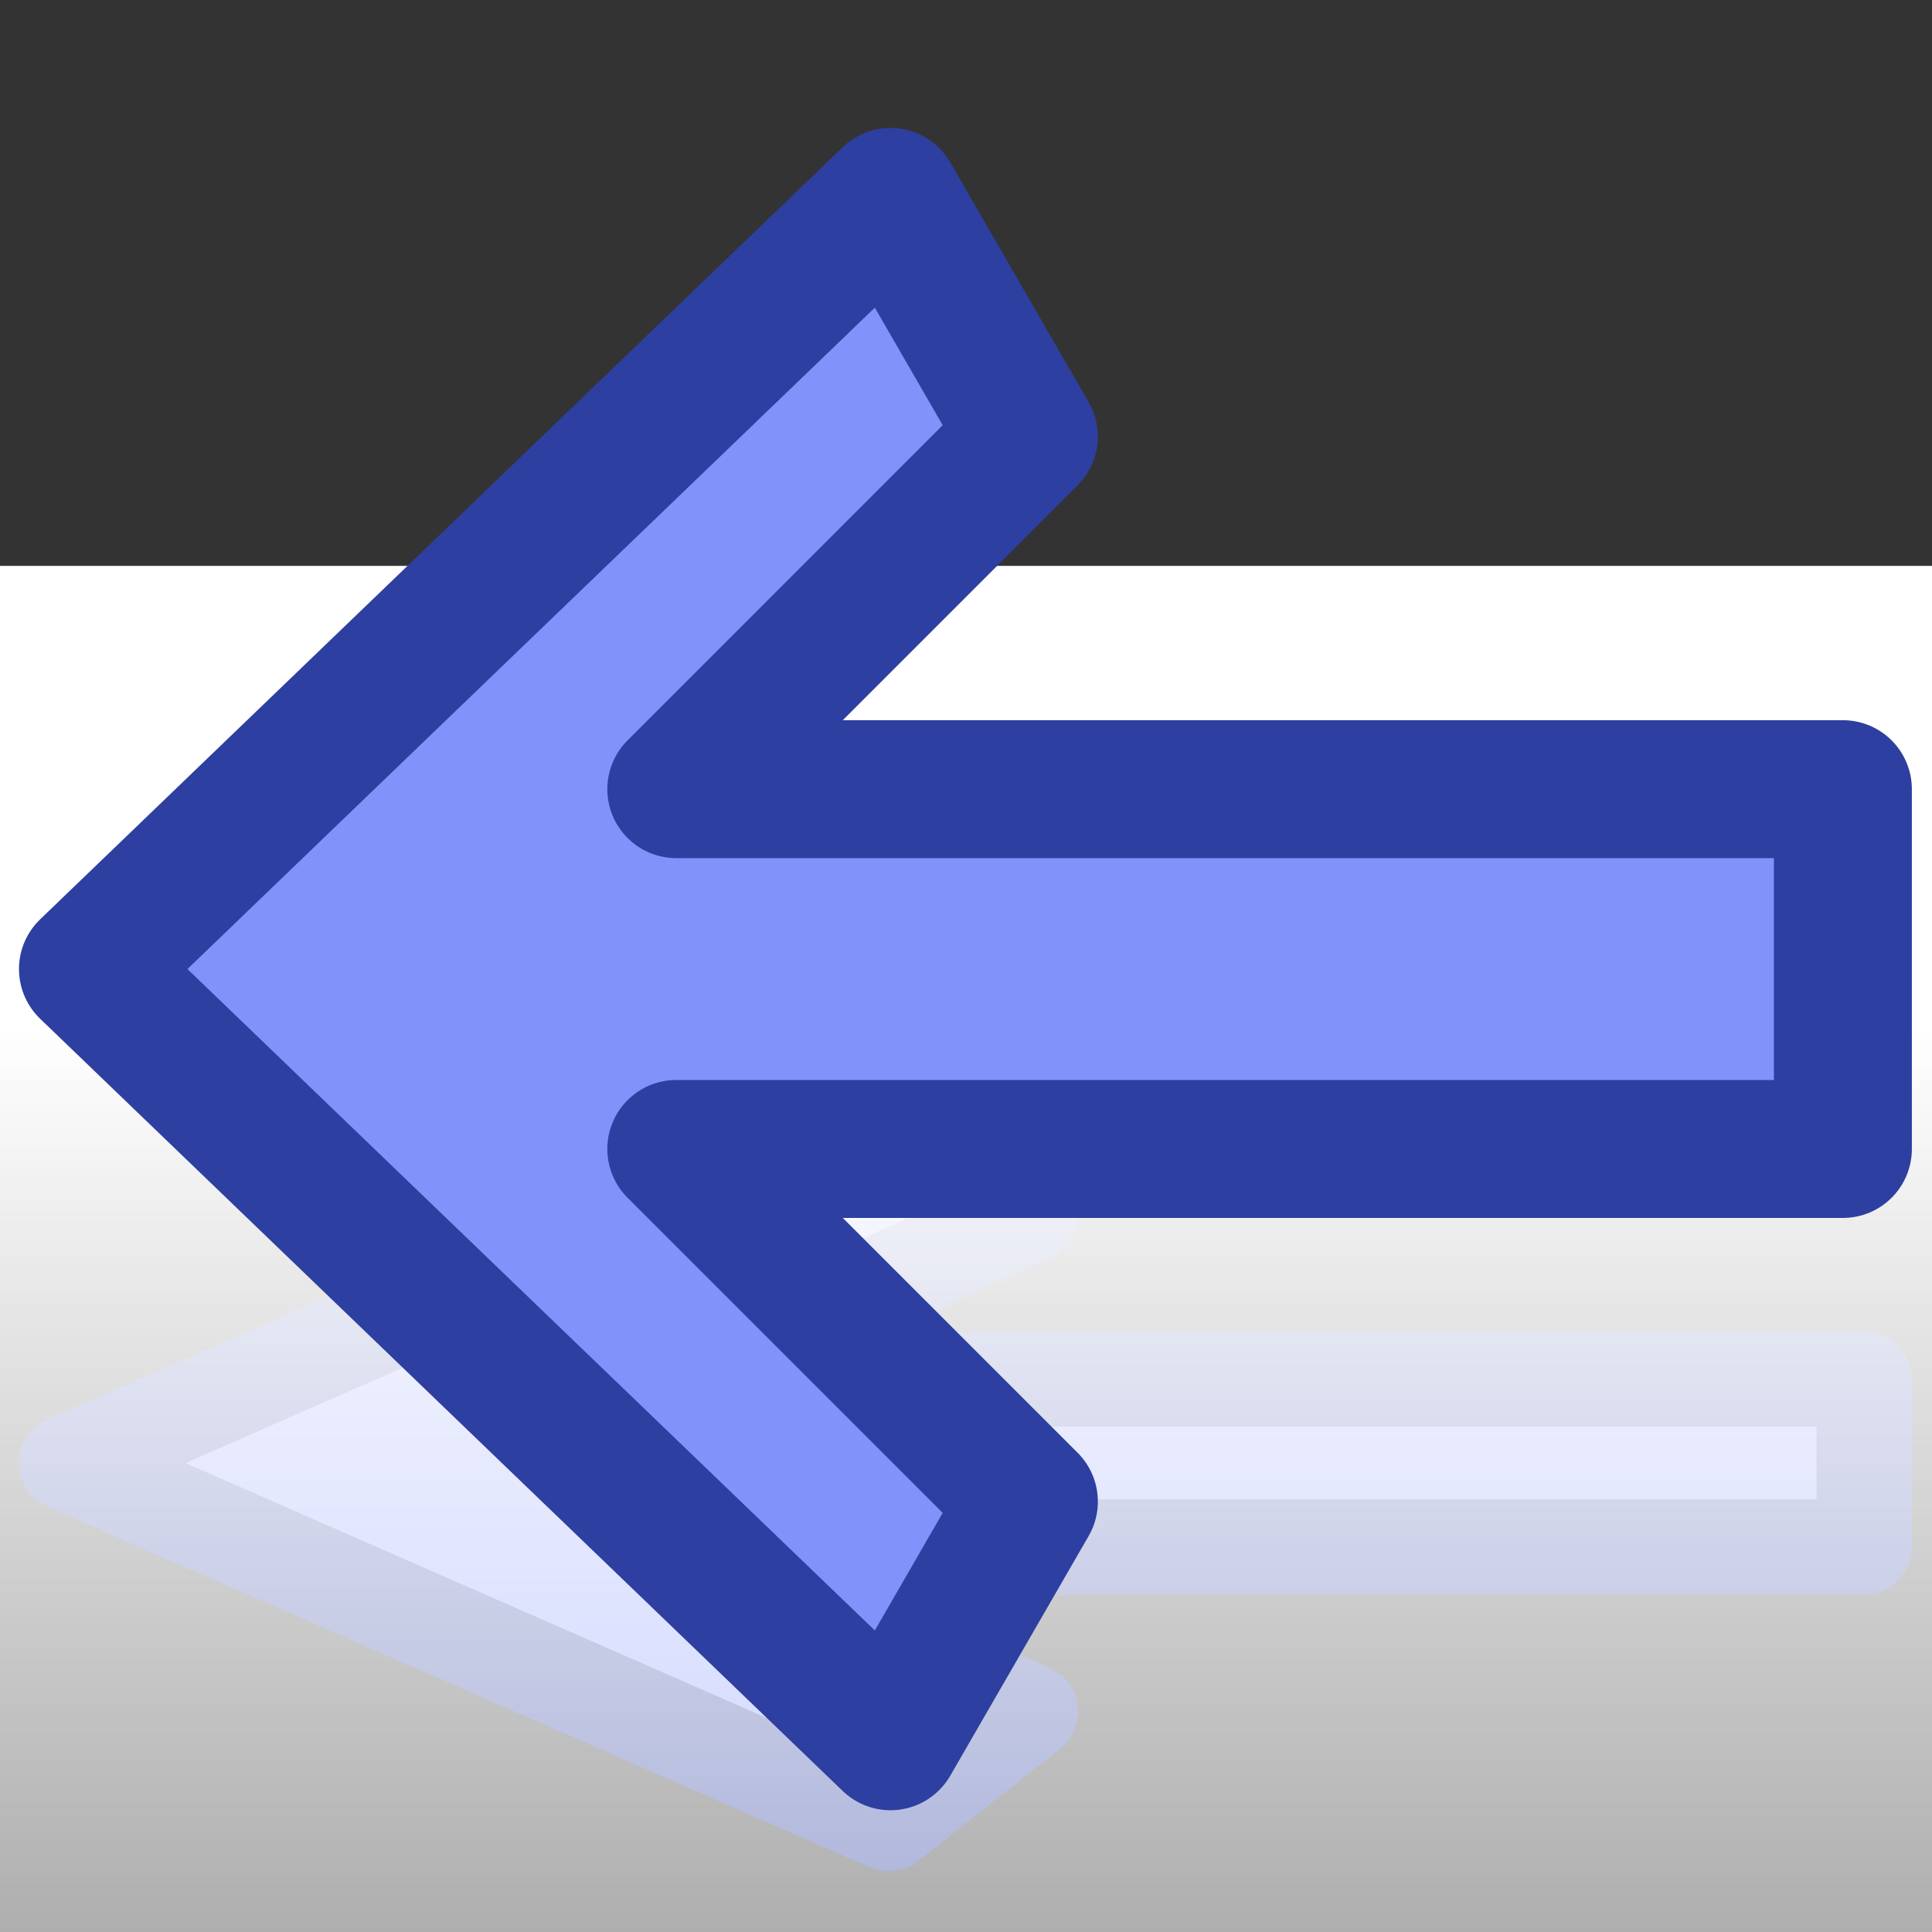 <?xml version="1.0" encoding="UTF-8" standalone="no"?>
<!-- Created with Inkscape (http://www.inkscape.org/) -->
<svg
   xmlns:dc="http://purl.org/dc/elements/1.1/"
   xmlns:cc="http://web.resource.org/cc/"
   xmlns:rdf="http://www.w3.org/1999/02/22-rdf-syntax-ns#"
   xmlns:svg="http://www.w3.org/2000/svg"
   xmlns="http://www.w3.org/2000/svg"
   xmlns:xlink="http://www.w3.org/1999/xlink"
   xmlns:sodipodi="http://sodipodi.sourceforge.net/DTD/sodipodi-0.dtd"
   xmlns:inkscape="http://www.inkscape.org/namespaces/inkscape"
   width="40"
   height="40"
   id="svg2086"
   sodipodi:version="0.32"
   inkscape:version="0.44.1"
   version="1.0"
   sodipodi:docbase="/home/simon/workspace/wiki2xhtml-current/design"
   sodipodi:docname="simple-h1.svg"
   inkscape:export-filename="/home/simon/workspace/wiki2xhtml-current/style/simple/h1-bg.png"
   inkscape:export-xdpi="90"
   inkscape:export-ydpi="90">
  <rect width="100%" height="100%" fill="#333333" stroke="none"/>
  <defs
     id="defs2088">
    <linearGradient
       id="linearGradient3004">
      <stop
         style="stop-color:white;stop-opacity:1;"
         offset="0"
         id="stop3006" />
      <stop
         style="stop-color:white;stop-opacity:0;"
         offset="1"
         id="stop3008" />
    </linearGradient>
    <linearGradient
       inkscape:collect="always"
       xlink:href="#linearGradient3004"
       id="linearGradient3010"
       x1="18.688"
       y1="21.271"
       x2="18.688"
       y2="68.662"
       gradientUnits="userSpaceOnUse" />
  </defs>
  <sodipodi:namedview
     id="base"
     pagecolor="#ffffff"
     bordercolor="#666666"
     borderopacity="1.0"
     inkscape:pageopacity="0.0"
     inkscape:pageshadow="2"
     inkscape:zoom="3.959798"
     inkscape:cx="13.195701"
     inkscape:cy="-6.5206763"
     inkscape:document-units="px"
     inkscape:current-layer="layer1"
     width="40px"
     height="40px"
     inkscape:window-width="906"
     inkscape:window-height="574"
     inkscape:window-x="108"
     inkscape:window-y="0" />
  <g
     inkscape:label="Ebene 1"
     inkscape:groupmode="layer"
     id="layer1">
    <path
       sodipodi:nodetypes="ccccccccccc"
       d="M 1.381,30.291 L 18.4,22.828 L 21.334,25.145 L 13.857,28.552 L 38.596,28.552 L 38.596,30.291 L 38.596,32.03 L 13.857,32.03 L 21.334,35.437 L 18.4,37.754 L 1.381,30.291 z "
       style="fill:#8192fb;fill-opacity:1;fill-rule:evenodd;stroke:#2d3fa0;stroke-width:1.975;stroke-linecap:round;stroke-linejoin:round;stroke-miterlimit:4;stroke-dasharray:none;stroke-opacity:1;display:inline"
       id="path2113" />
    <rect
       style="opacity:1;fill:url(#linearGradient3010);fill-opacity:1.0;fill-rule:evenodd;stroke:none;stroke-width:2;stroke-linecap:round;stroke-linejoin:round;stroke-miterlimit:4;stroke-dasharray:none;stroke-dashoffset:0;stroke-opacity:1"
       id="rect2115"
       width="58.084"
       height="34.345"
       x="-10.354"
       y="11.716" />
    <path
       id="path2927"
       style="fill:#8192fb;fill-opacity:1;fill-rule:evenodd;stroke:#2d3fa0;stroke-width:2.856;stroke-linecap:round;stroke-linejoin:round;stroke-miterlimit:4;stroke-dasharray:none;stroke-opacity:1;display:inline"
       d="M 1.821,20.063 L 18.437,4.076 L 21.302,9.038 L 14.002,16.339 L 38.155,16.339 L 38.155,20.063 L 38.155,23.788 L 14.002,23.788 L 21.302,31.088 L 18.437,36.051 L 1.821,20.063 z "
       sodipodi:nodetypes="ccccccccccc" />
  </g>
</svg>
